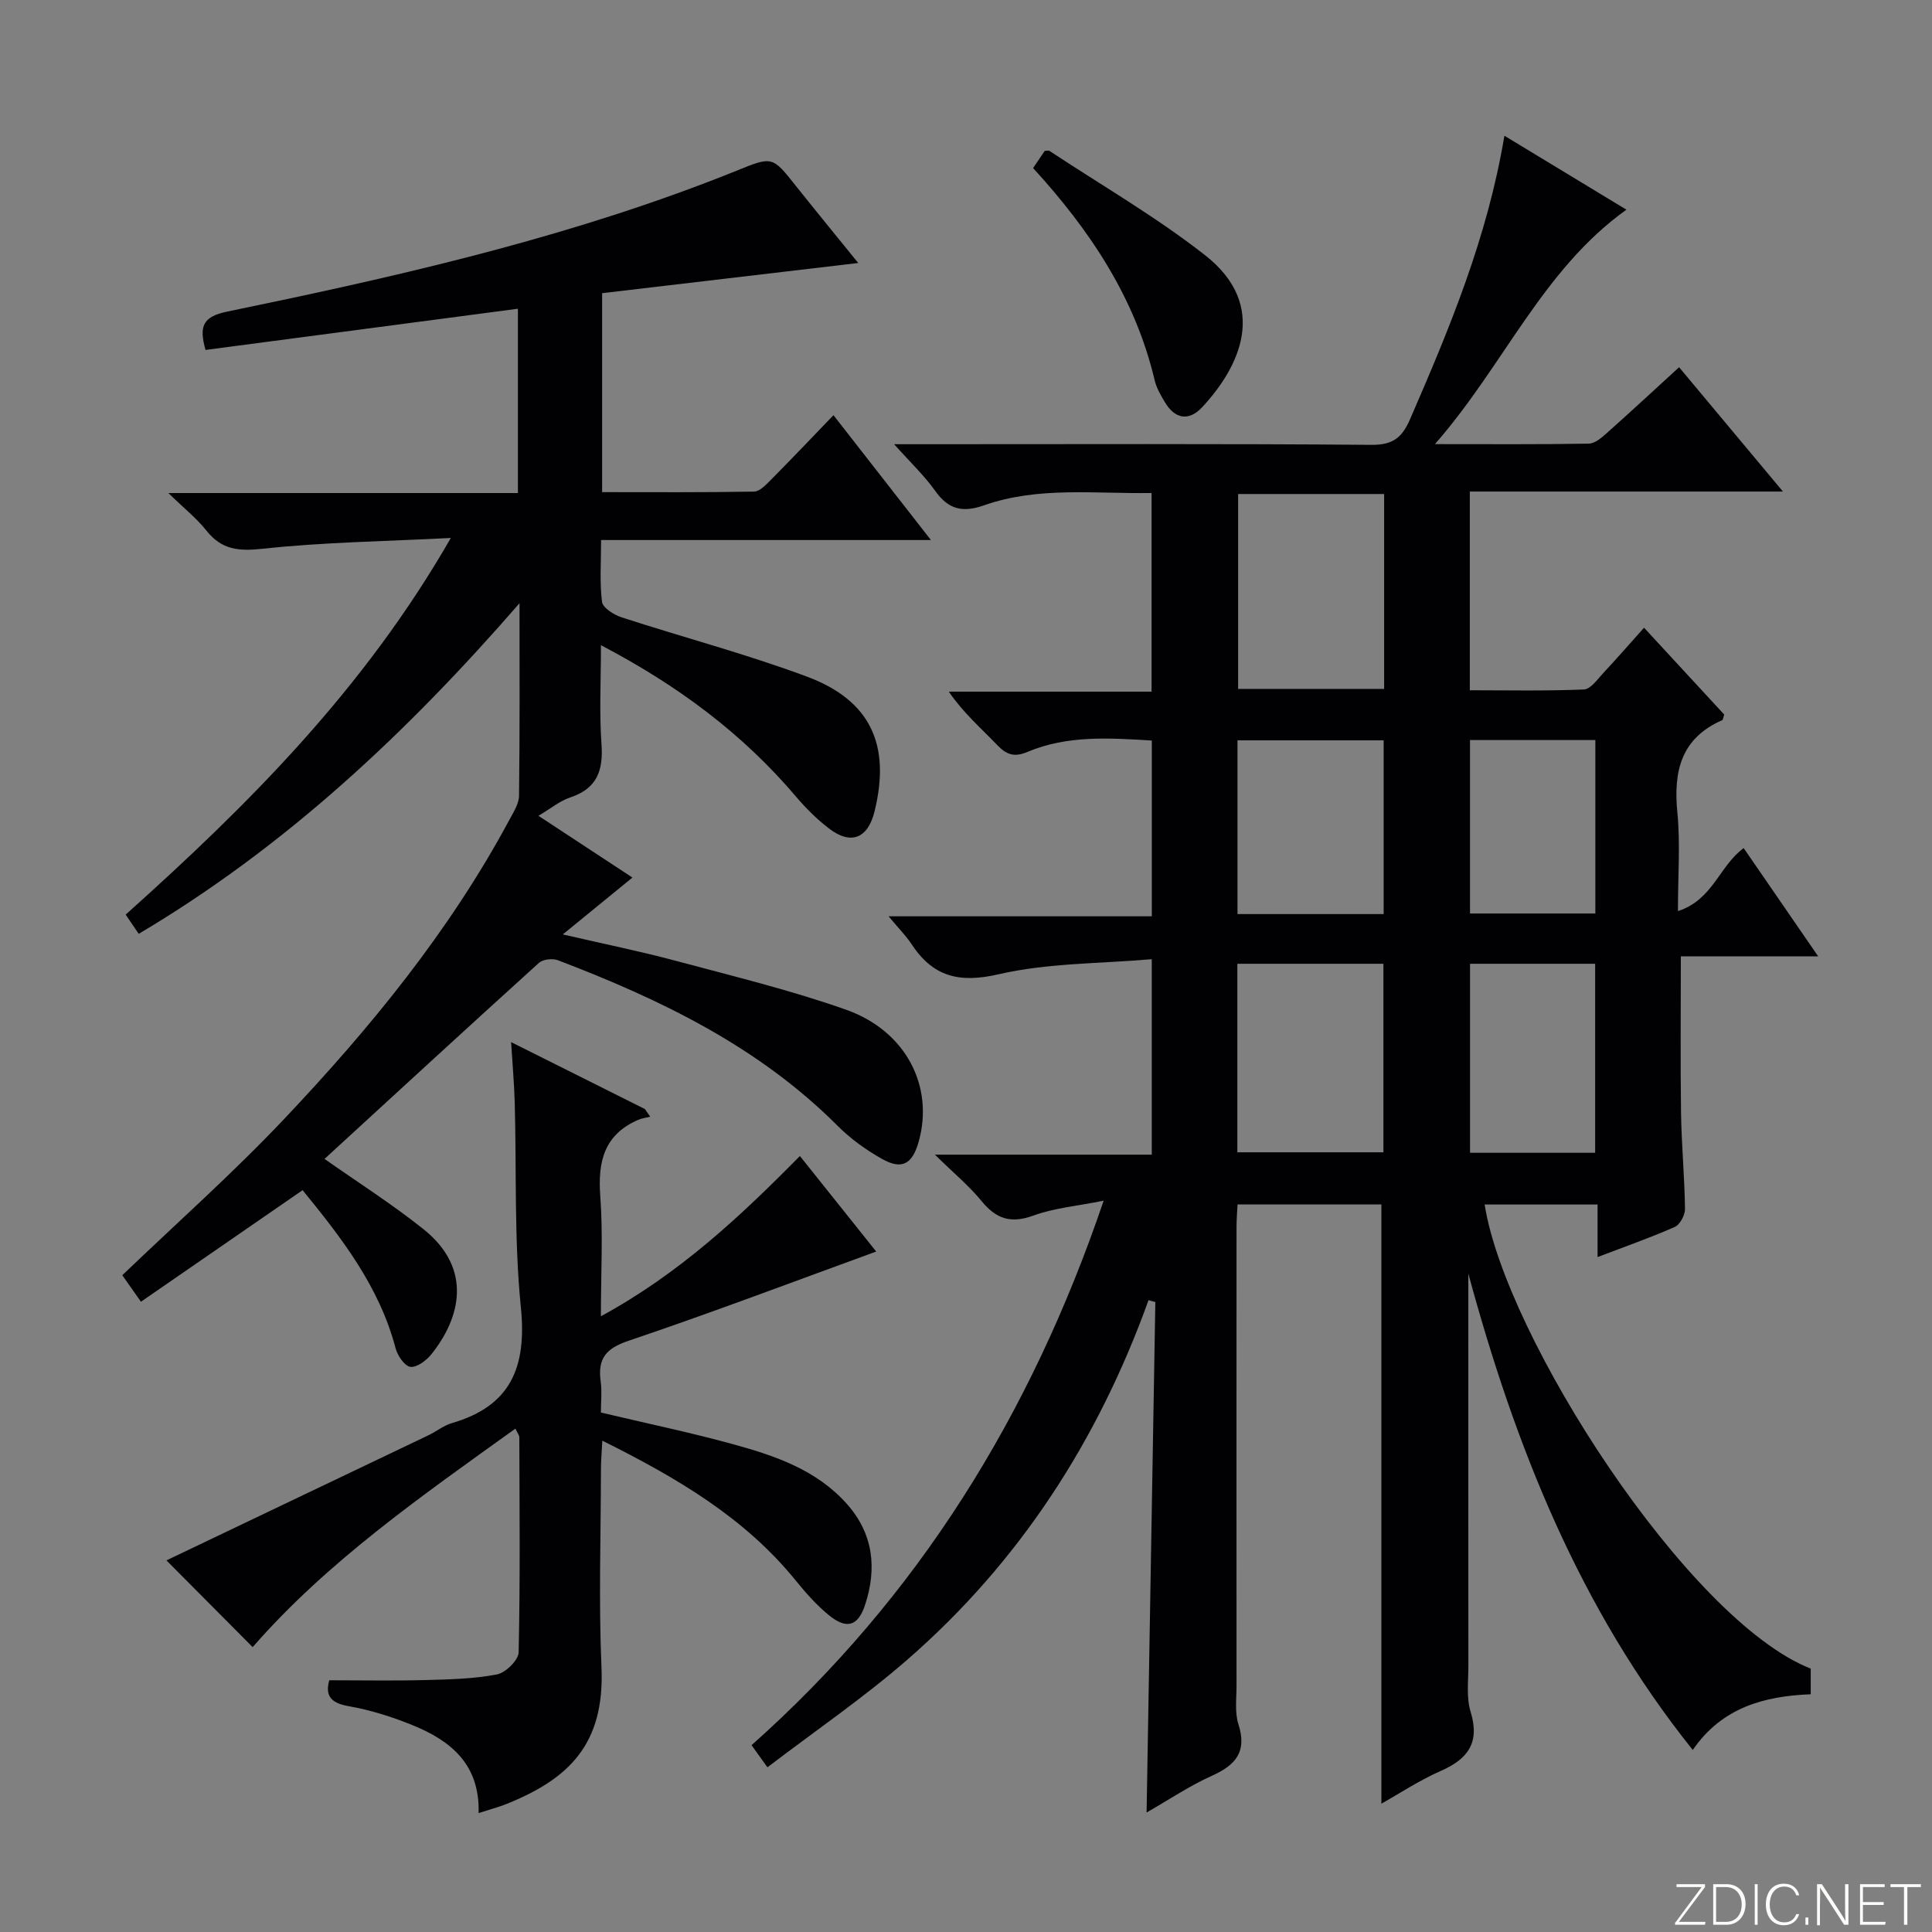 <svg enable-background="new 0 0 400 400" viewBox="0 0 400 400" xmlns="http://www.w3.org/2000/svg"><rect x="0" y="0" width="400" height="400" fill="#808080" stroke="none"/><g fill="#fbfcfa"><path d="m346.9 398 5.4-7.3h-5.2v-.6h5.9v.6l-5.4 7.2h5.5l-.1.6h-6.2v-.5z"/><path d="m354.7 390.1h2.8c2.3 0 3.9 1.6 3.9 4.1s-1.6 4.3-3.9 4.3h-2.8zm.6 7.8h2c2.2 0 3.3-1.6 3.3-3.6 0-1.8-1-3.6-3.3-3.6h-2z"/><path d="m363.9 390.1v8.4h-.6v-8.4z"/><path d="m372.5 396.3c-.4 1.3-1.4 2.3-3.2 2.3-2.4 0-3.7-1.9-3.7-4.3 0-2.3 1.2-4.3 3.7-4.3 1.8 0 2.9 1 3.2 2.4h-.6c-.4-1.1-1.1-1.8-2.5-1.8-2.1 0-3 1.9-3 3.7s.9 3.7 3 3.7c1.4 0 2.1-.7 2.5-1.7z"/><path d="m373.8 398.5v-1.5h.6v1.5z"/><path d="m376.2 398.5v-8.4h1c1.3 2 4.4 6.7 4.9 7.6-.1-1.2-.1-2.4-.1-3.8v-3.8h.7v8.4h-.9c-1.2-1.9-4.4-6.8-5-7.7.1 1.1 0 2.3 0 3.9v3.9h-.6z"/><path d="m390 394.4h-4.3v3.5h4.7l-.1.6h-5.2v-8.4h5.1v.6h-4.5v3.1h4.3v.7z"/><path d="m394.2 390.7h-2.8v-.6h6.3v.6h-2.8v7.8h-.7z"/></g><path d="m304 263.68v4.76c0 25.5-.01 51 .01 76.5 0 3.16-.44 6.53.46 9.45 1.97 6.42-.54 9.79-6.21 12.28-4.38 1.92-8.42 4.61-12.26 6.76 0-41.28 0-82.5 0-124.06-9.46 0-19.37 0-29.78 0-.07 1.47-.21 3.07-.21 4.66-.01 31.67-.02 63.33 0 95 0 2.66-.39 5.51.39 7.95 1.84 5.71-.57 8.47-5.52 10.69-4.51 2.02-8.67 4.83-13.49 7.59.61-35.59 1.21-70.64 1.81-105.68-.47-.13-.94-.26-1.41-.39-10.45 29.05-26.71 54.22-49.96 74.45-9.1 7.92-19.13 14.77-28.94 22.26-1.42-1.98-2.18-3.04-3.29-4.58 34.39-30.58 57.8-68.26 72.9-112.73-5.4 1.09-10.18 1.49-14.54 3.08-4.66 1.7-7.7.71-10.73-2.99-2.58-3.16-5.78-5.8-9.67-9.62h44.9c0-13.4 0-26.29 0-40.47-10.75.94-21.52.77-31.7 3.12-8.22 1.9-13.61.5-18.06-6.27-1.15-1.74-2.66-3.24-4.73-5.73h54.5c0-12.36 0-24.1 0-36.39-8.67-.52-17.42-1.15-25.76 2.36-2.82 1.19-4.38.52-6.32-1.5-3.32-3.46-6.97-6.61-9.95-10.98h41.98c0-13.91 0-27.28 0-41.13-11.73.2-23.43-1.4-34.68 2.55-4.39 1.54-7.36.9-10.09-2.95-2.26-3.19-5.17-5.93-8.53-9.7h6.31c30.83 0 61.67-.12 92.5.13 4.42.04 6.34-1.47 8-5.29 8.14-18.75 16.02-37.57 19.54-58.71 8.56 5.19 16.85 10.21 25.26 15.31-17.44 12.5-25.28 32.13-39.64 48.54 11.71 0 21.78.08 31.84-.1 1.26-.02 2.65-1.21 3.71-2.16 4.96-4.41 9.82-8.93 15-13.66 7.1 8.5 14.02 16.78 21.5 25.74-21.91 0-43.22 0-64.83 0v41.14c7.79 0 15.72.17 23.62-.16 1.39-.06 2.8-2.1 4.01-3.4 2.83-3.03 5.56-6.17 8.44-9.39 5.67 6.15 11.19 12.11 16.6 17.98-.21.61-.23 1.07-.42 1.16-8.53 3.75-10.12 10.59-9.28 19.11.63 6.39.12 12.89.12 20.42 7.24-2.32 8.57-9.37 13.61-13.04 4.99 7.25 9.94 14.44 15.43 22.42-10.1 0-19.3 0-28.44 0 0 11.15-.11 21.76.04 32.36.1 6.64.73 13.28.82 19.92.02 1.27-1.03 3.25-2.11 3.73-4.98 2.21-10.15 4.01-15.99 6.24 0-3.84 0-7.21 0-10.88-8.22 0-15.8 0-23.38 0 4.26 27.31 42.06 86.1 67.51 96.09v5.31c-9.55.37-18.36 2.7-24.42 11.53-23.51-29.35-36.81-63.03-46.47-98.63zm-17.43-161.4c-10.37 0-20.26 0-30.23 0v40.35h30.23c0-13.52 0-26.73 0-40.35zm-30.39 136.29h30.24c0-13.26 0-26.14 0-39.03-10.31 0-20.22 0-30.24 0zm.03-49.32h30.26c0-12.2 0-24.06 0-35.97-10.26 0-20.16 0-30.26 0zm74.05 10.29c-8.88 0-17.42 0-25.9 0v39.13h25.9c0-13.17 0-26.07 0-39.13zm-25.91-46.32v35.91h25.95c0-12.21 0-23.95 0-35.91-8.72 0-17.15 0-25.95 0z" fill="#010103"/><path d="m107.56 124.89c-23.2 26.7-48.38 50.39-78.84 68.45-.98-1.44-1.79-2.63-2.7-3.98 25.44-22.78 49.37-46.69 67.32-77.98-13.87.71-26.45.88-38.91 2.23-4.99.54-8.51.25-11.69-3.75-2.02-2.55-4.64-4.62-7.88-7.78h72.37c0-12.87 0-25.27 0-38.16-21.7 2.86-43.18 5.7-64.68 8.53-1.38-4.9-.57-6.9 4.5-7.94 33.49-6.91 66.84-14.42 98.92-26.61 2.17-.83 4.34-1.67 6.49-2.54 7.46-3.04 7.43-3.03 12.31 3.12 4.14 5.2 8.36 10.34 12.92 15.97-17.91 2.11-35.39 4.17-53.03 6.25v41.19c10.62 0 21.04.08 31.45-.11 1.2-.02 2.52-1.45 3.54-2.48 4.22-4.25 8.34-8.6 12.91-13.34 6.78 8.69 13.17 16.88 20.18 25.85-23.19 0-45.4 0-68.29 0 0 4.59-.32 8.75.19 12.79.16 1.25 2.46 2.69 4.05 3.21 12.78 4.16 25.82 7.59 38.39 12.28 13.2 4.93 17.36 14.17 13.99 27.88-1.38 5.63-4.88 7.05-9.45 3.55-2.48-1.9-4.76-4.17-6.79-6.56-11.03-13-24.37-22.98-40.41-31.38 0 7.32-.36 13.92.11 20.46.4 5.49-.92 9.23-6.49 11.07-2.12.7-3.95 2.25-6.56 3.79 6.75 4.44 13.03 8.57 19.46 12.79-4.66 3.8-8.96 7.32-14.42 11.77 8.71 2.02 16.06 3.5 23.29 5.44 11.85 3.18 23.82 6.07 35.36 10.15 12.44 4.4 18.23 15.91 15.04 27.3-1.32 4.7-3.48 5.92-7.64 3.57-3.29-1.86-6.48-4.15-9.14-6.82-16.39-16.42-36.67-26.19-57.94-34.3-1.1-.42-3.09-.19-3.92.56-14.91 13.5-29.71 27.12-44.38 40.58 6.85 4.82 13.95 9.33 20.49 14.55 10.25 8.19 7.66 18.4 1.61 25.92-1.03 1.28-3.01 2.76-4.33 2.58-1.2-.17-2.66-2.33-3.06-3.86-3.37-12.8-11.21-22.87-19.25-32.72-11.18 7.72-22.19 15.32-33.47 23.1-1.33-1.89-2.14-3.04-3.86-5.49 11.18-10.72 22.79-21.02 33.42-32.25 17.88-18.88 34.32-38.95 46.71-62.01.85-1.59 1.99-3.33 2.01-5.01.17-13.28.1-26.57.1-39.86z" fill="#010103"/><path d="m99.09 375.38c.28-10.12-5.79-14.98-13.6-18.17-4.28-1.75-8.79-3.17-13.33-3.97-3.75-.66-4.85-2.22-3.99-5.36 6.68 0 13.26.13 19.84-.04 4.98-.13 10.02-.24 14.88-1.17 1.79-.34 4.46-2.96 4.49-4.59.33-14.82.18-29.66.14-44.49 0-.43-.37-.86-.81-1.81-19.44 13.97-38.92 27.5-54.4 45.24-6.37-6.41-12.65-12.73-17.85-17.96 17.45-8.33 35.85-17.11 54.24-25.9 1.65-.79 3.14-2.02 4.85-2.52 12.3-3.56 15.52-11.7 14.29-23.96-1.41-14.04-.88-28.26-1.27-42.4-.11-3.91-.46-7.82-.75-12.52 9.74 4.87 18.71 9.36 27.69 13.85l1.11 1.59c-.83.21-1.7.31-2.48.65-7.05 3.04-8.39 8.63-7.86 15.76.59 7.92.13 15.91.13 24.91 16.21-8.82 28.82-20.62 41.2-33.18 5.55 6.95 10.92 13.67 15.8 19.78-17.2 6.26-34.14 12.69-51.3 18.48-4.69 1.58-6.38 3.71-5.75 8.37.29 2.11.05 4.29.05 6.48 9.37 2.22 18.45 4.11 27.37 6.56 8.67 2.38 17.22 5.28 23.51 12.31 5.54 6.2 6.31 13.38 3.81 20.97-1.46 4.43-3.85 5.1-7.5 2.11-2.55-2.08-4.78-4.62-6.87-7.19-10.55-13-24.51-21.2-40.03-28.94-.12 2.48-.28 4.2-.28 5.93-.02 13.67-.48 27.35.11 40.99.69 16.04-6.82 23.21-20 28.44-1.53.57-3.13 1-5.44 1.75z" fill="#010103"/><path d="m213.89 34.8c.93-1.38 1.67-2.47 2.41-3.56.39 0 .79-.13 1.01.02 10.78 7.13 22.05 13.63 32.19 21.58 13.43 10.53 7.01 23.32-.63 31.49-2.78 2.97-5.66 2.4-7.73-1.12-.84-1.42-1.71-2.91-2.08-4.49-4.02-16.98-13.3-30.96-25.17-43.92z" fill="#010103"/></svg>